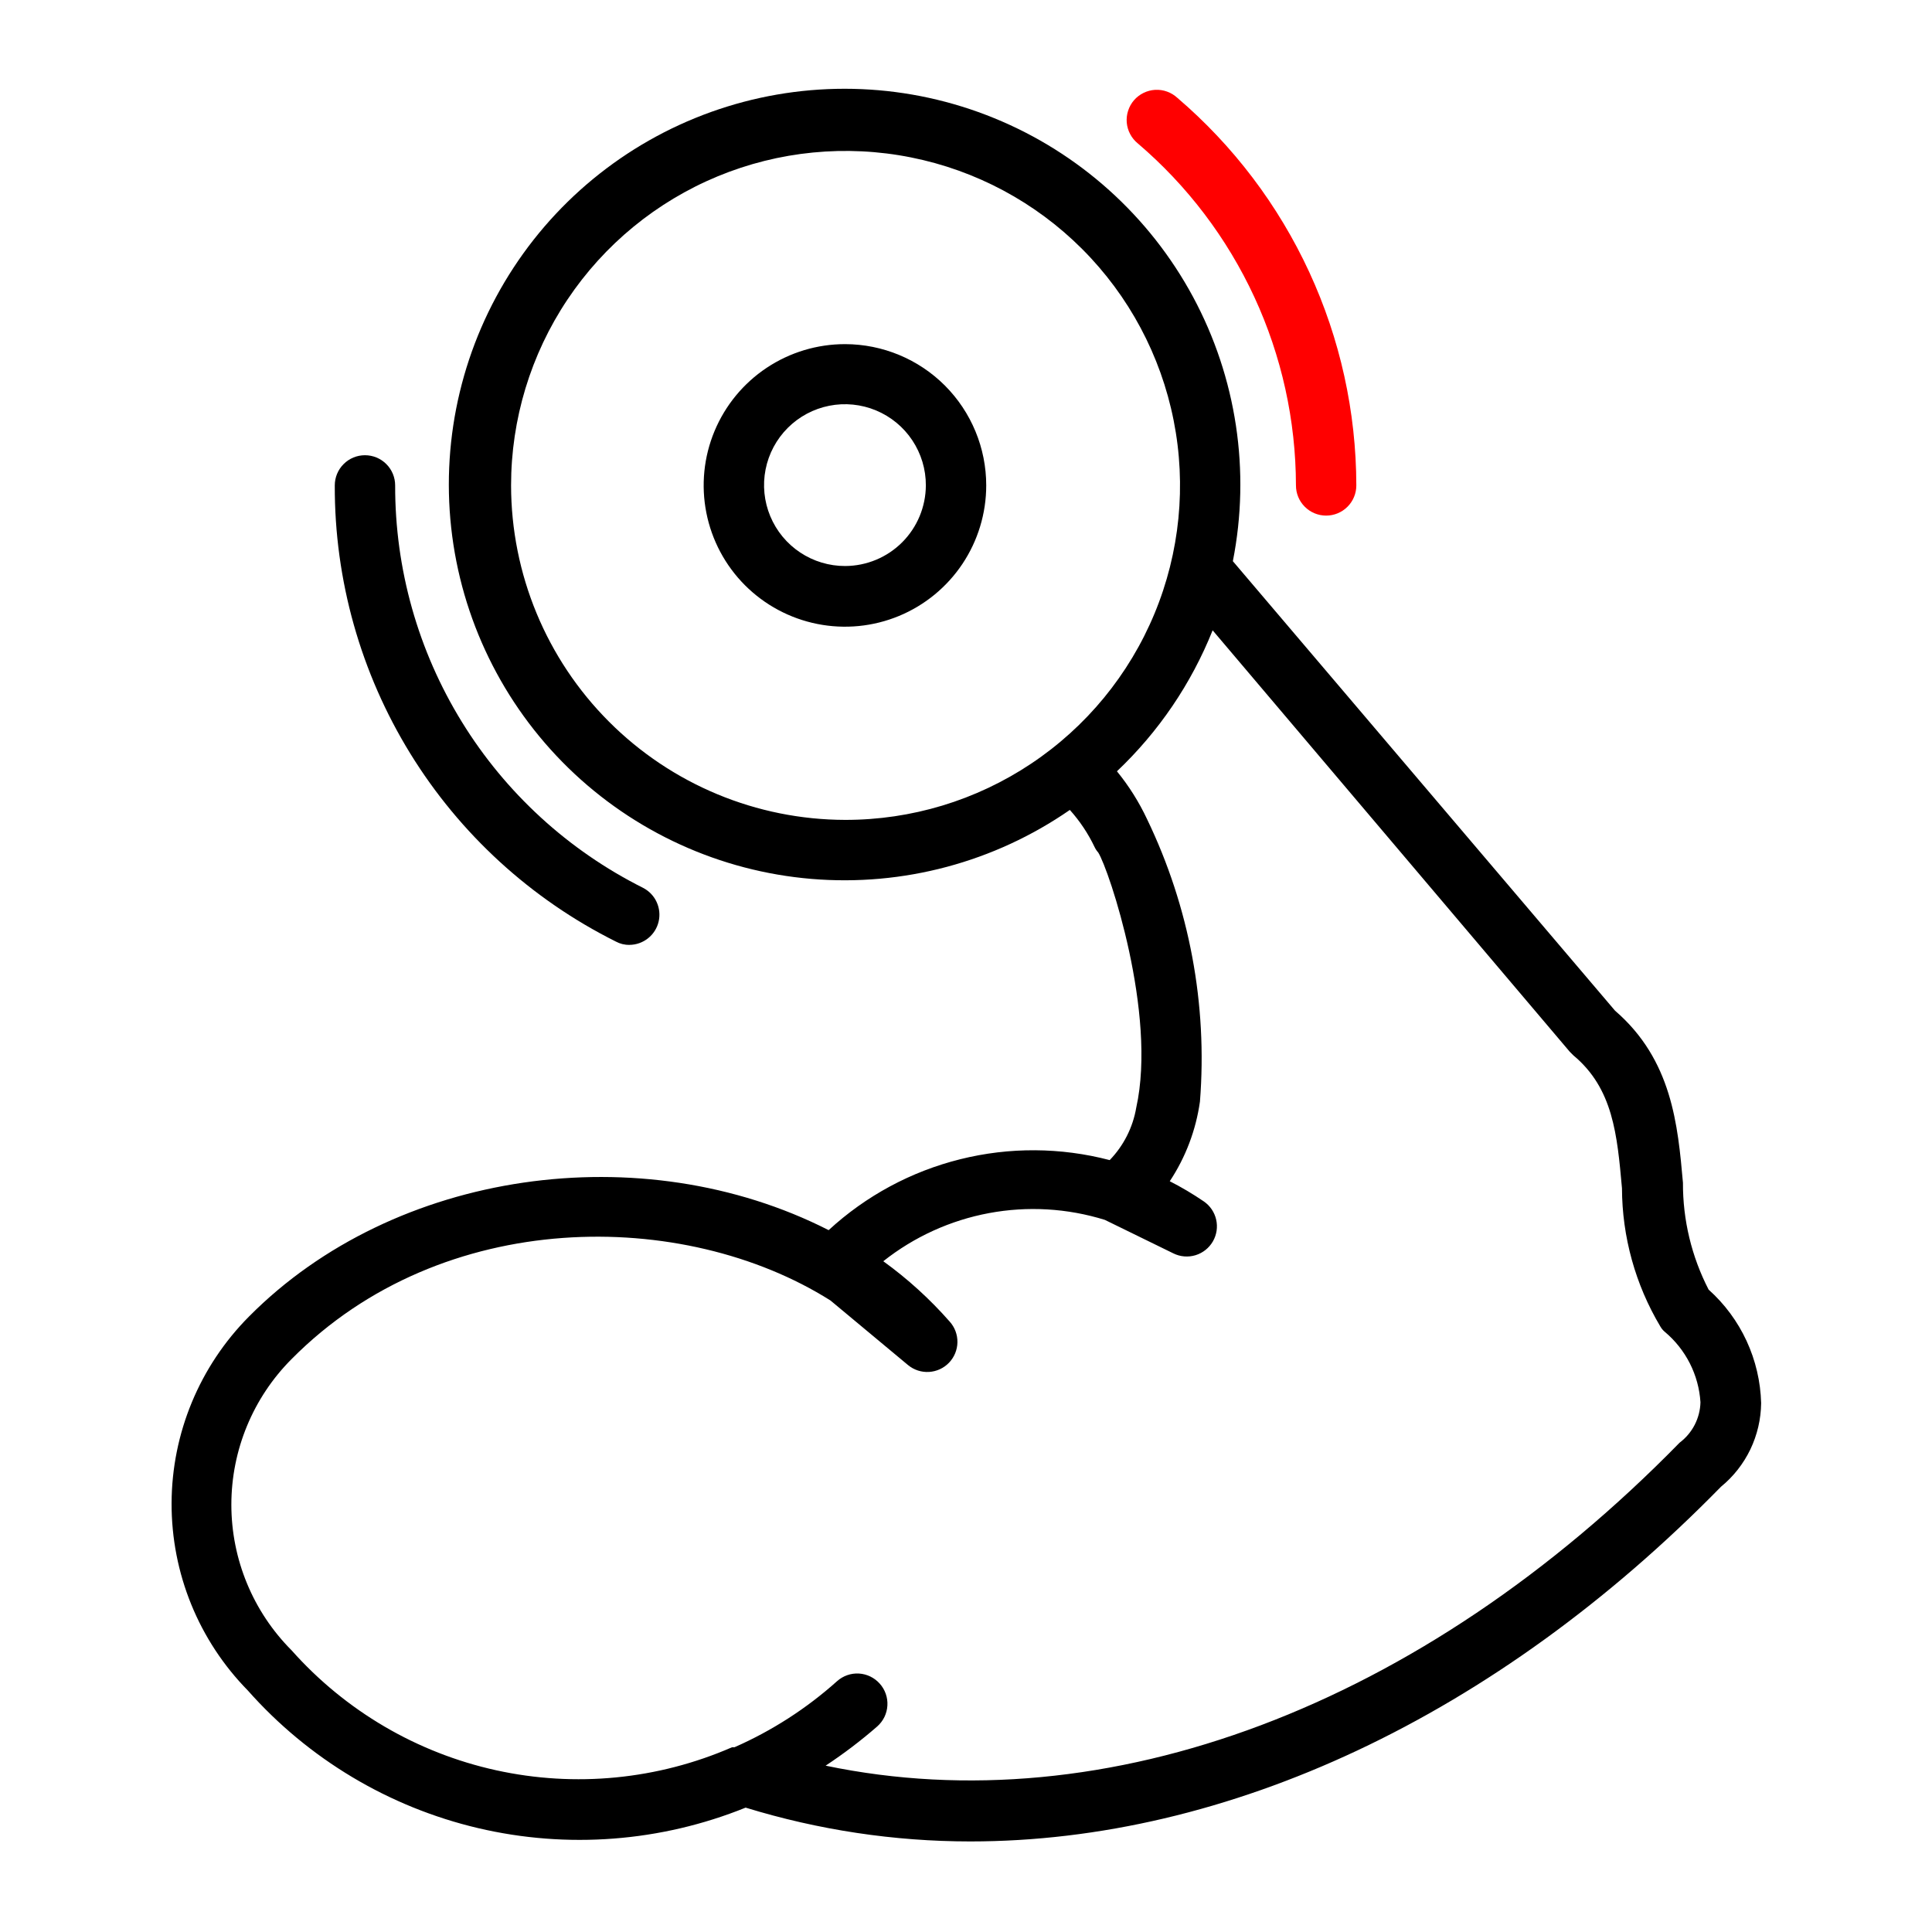 <?xml version="1.0" encoding="UTF-8" standalone="no"?> <svg width="64" height="64" viewBox="0 0 64 64" xmlns="http://www.w3.org/2000/svg">
<path d="M56.6 42.72C56.036 41.626 55.744 40.411 55.75 39.18C55.58 37.27 55.39 35.11 53.5 33.48L40.84 18.59C41.429 15.606 40.962 12.51 39.52 9.833C38.077 7.155 35.748 5.062 32.932 3.913C30.116 2.763 26.988 2.629 24.084 3.532C21.18 4.436 18.68 6.321 17.013 8.865C15.346 11.409 14.615 14.453 14.946 17.477C15.277 20.5 16.649 23.314 18.826 25.438C21.004 27.561 23.852 28.861 26.883 29.115C29.914 29.369 32.939 28.561 35.44 26.83C35.771 27.199 36.047 27.613 36.26 28.06C36.291 28.126 36.331 28.186 36.38 28.24C36.74 28.81 38.33 33.58 37.64 36.69C37.529 37.345 37.222 37.952 36.76 38.43C35.138 38.005 33.435 37.995 31.809 38.401C30.182 38.806 28.683 39.614 27.45 40.75C21.26 37.6 13.07 38.75 8.25 43.61C6.614 45.254 5.691 47.477 5.684 49.797C5.677 52.116 6.584 54.345 8.21 56C10.221 58.271 12.886 59.864 15.839 60.559C18.792 61.253 21.887 61.016 24.7 59.88C27.11 60.621 29.618 60.999 32.14 61C40.65 61 49.54 56.88 57.01 49.25C57.421 48.914 57.753 48.491 57.983 48.013C58.212 47.534 58.334 47.011 58.34 46.48C58.321 45.768 58.157 45.067 57.858 44.42C57.559 43.774 57.131 43.195 56.6 42.72V42.72ZM16.93 16.08C16.93 13.888 17.58 11.745 18.798 9.923C20.016 8.101 21.747 6.681 23.772 5.842C25.797 5.004 28.026 4.785 30.175 5.214C32.325 5.642 34.299 6.698 35.848 8.249C37.397 9.799 38.452 11.775 38.878 13.925C39.305 16.075 39.084 18.303 38.244 20.327C37.404 22.352 35.982 24.081 34.158 25.297C32.335 26.514 30.192 27.162 28 27.16C25.064 27.155 22.25 25.985 20.175 23.908C18.099 21.831 16.933 19.016 16.93 16.08V16.08ZM55.64 47.79C47.07 56.55 36.64 60.43 27.35 58.49C27.948 58.095 28.52 57.661 29.06 57.19C29.159 57.102 29.24 56.996 29.298 56.877C29.355 56.758 29.389 56.629 29.396 56.497C29.404 56.365 29.385 56.232 29.341 56.108C29.297 55.983 29.229 55.868 29.14 55.77C28.963 55.573 28.716 55.453 28.451 55.438C28.187 55.423 27.928 55.514 27.73 55.69C26.72 56.595 25.572 57.334 24.33 57.88H24.25C21.79 58.952 19.055 59.219 16.434 58.642C13.814 58.066 11.443 56.675 9.66 54.67C8.382 53.389 7.664 51.654 7.664 49.845C7.664 48.036 8.382 46.3 9.66 45.02C14.66 39.97 22.66 40.02 27.51 43.08L30.08 45.22C30.275 45.381 30.523 45.462 30.775 45.447C31.027 45.432 31.264 45.323 31.438 45.141C31.613 44.958 31.712 44.717 31.716 44.465C31.72 44.212 31.629 43.968 31.46 43.78C30.804 43.033 30.066 42.362 29.26 41.78C30.28 40.972 31.481 40.425 32.76 40.186C34.039 39.947 35.357 40.024 36.6 40.41L38.87 41.52C39.098 41.633 39.361 41.654 39.604 41.58C39.848 41.505 40.053 41.341 40.18 41.12C40.305 40.902 40.343 40.646 40.287 40.401C40.232 40.157 40.086 39.942 39.88 39.8C39.518 39.553 39.141 39.329 38.75 39.13C39.276 38.335 39.617 37.434 39.75 36.49C40.003 33.273 39.4 30.047 38 27.14C37.733 26.571 37.398 26.037 37 25.55C38.382 24.241 39.463 22.648 40.17 20.88L52 34.84L52.12 34.96C53.44 36.06 53.57 37.59 53.73 39.36C53.735 40.973 54.174 42.555 55 43.94C55.039 44.009 55.09 44.07 55.15 44.12C55.494 44.408 55.776 44.764 55.979 45.164C56.182 45.565 56.301 46.002 56.33 46.45C56.324 46.711 56.258 46.967 56.139 47.199C56.019 47.431 55.849 47.633 55.64 47.79V47.79Z" fill="black"/>
<path d="M28 11.4C27.074 11.398 26.168 11.671 25.397 12.184C24.626 12.697 24.025 13.427 23.669 14.282C23.313 15.137 23.219 16.078 23.399 16.987C23.578 17.895 24.023 18.73 24.677 19.386C25.331 20.041 26.165 20.488 27.073 20.669C27.981 20.851 28.923 20.759 29.779 20.405C30.634 20.051 31.366 19.451 31.881 18.681C32.395 17.911 32.67 17.006 32.67 16.08C32.67 14.841 32.178 13.652 31.303 12.774C30.427 11.897 29.239 11.403 28 11.4ZM28 18.75C27.469 18.752 26.95 18.596 26.507 18.302C26.065 18.009 25.72 17.59 25.516 17.1C25.312 16.61 25.258 16.07 25.361 15.55C25.464 15.029 25.72 14.55 26.095 14.175C26.47 13.8 26.949 13.544 27.47 13.441C27.99 13.338 28.53 13.392 29.02 13.596C29.51 13.8 29.929 14.145 30.222 14.587C30.516 15.03 30.672 15.549 30.67 16.08C30.667 16.787 30.385 17.465 29.885 17.965C29.385 18.465 28.707 18.747 28 18.75Z" fill="black"/>
<path d="M42.93 16.08C42.93 16.345 43.035 16.6 43.223 16.787C43.41 16.975 43.665 17.08 43.93 17.08C44.195 17.08 44.45 16.975 44.637 16.787C44.825 16.6 44.93 16.345 44.93 16.08C44.926 13.639 44.394 11.227 43.37 9.011C42.346 6.795 40.856 4.826 39 3.24C38.901 3.149 38.786 3.079 38.66 3.034C38.534 2.988 38.4 2.969 38.266 2.976C38.133 2.984 38.002 3.018 37.882 3.077C37.761 3.136 37.654 3.218 37.566 3.319C37.478 3.421 37.412 3.538 37.371 3.666C37.329 3.793 37.314 3.927 37.325 4.061C37.337 4.194 37.375 4.324 37.438 4.442C37.5 4.561 37.586 4.665 37.69 4.75C39.33 6.148 40.647 7.885 41.552 9.841C42.456 11.796 42.926 13.925 42.93 16.08V16.08Z" fill="red"/>
<path d="M20.4 31.19C20.538 31.265 20.693 31.303 20.85 31.3C21.074 31.299 21.291 31.222 21.466 31.083C21.642 30.944 21.765 30.75 21.817 30.532C21.869 30.314 21.846 30.085 21.752 29.881C21.659 29.678 21.499 29.512 21.3 29.41C18.827 28.171 16.749 26.268 15.299 23.913C13.848 21.558 13.084 18.846 13.09 16.08C13.09 15.815 12.985 15.56 12.797 15.373C12.61 15.185 12.355 15.08 12.09 15.08C11.825 15.08 11.57 15.185 11.383 15.373C11.195 15.56 11.09 15.815 11.09 16.08C11.08 19.216 11.947 22.292 13.591 24.962C15.236 27.632 17.595 29.789 20.4 31.19V31.19Z" fill="black"/>
</svg>
